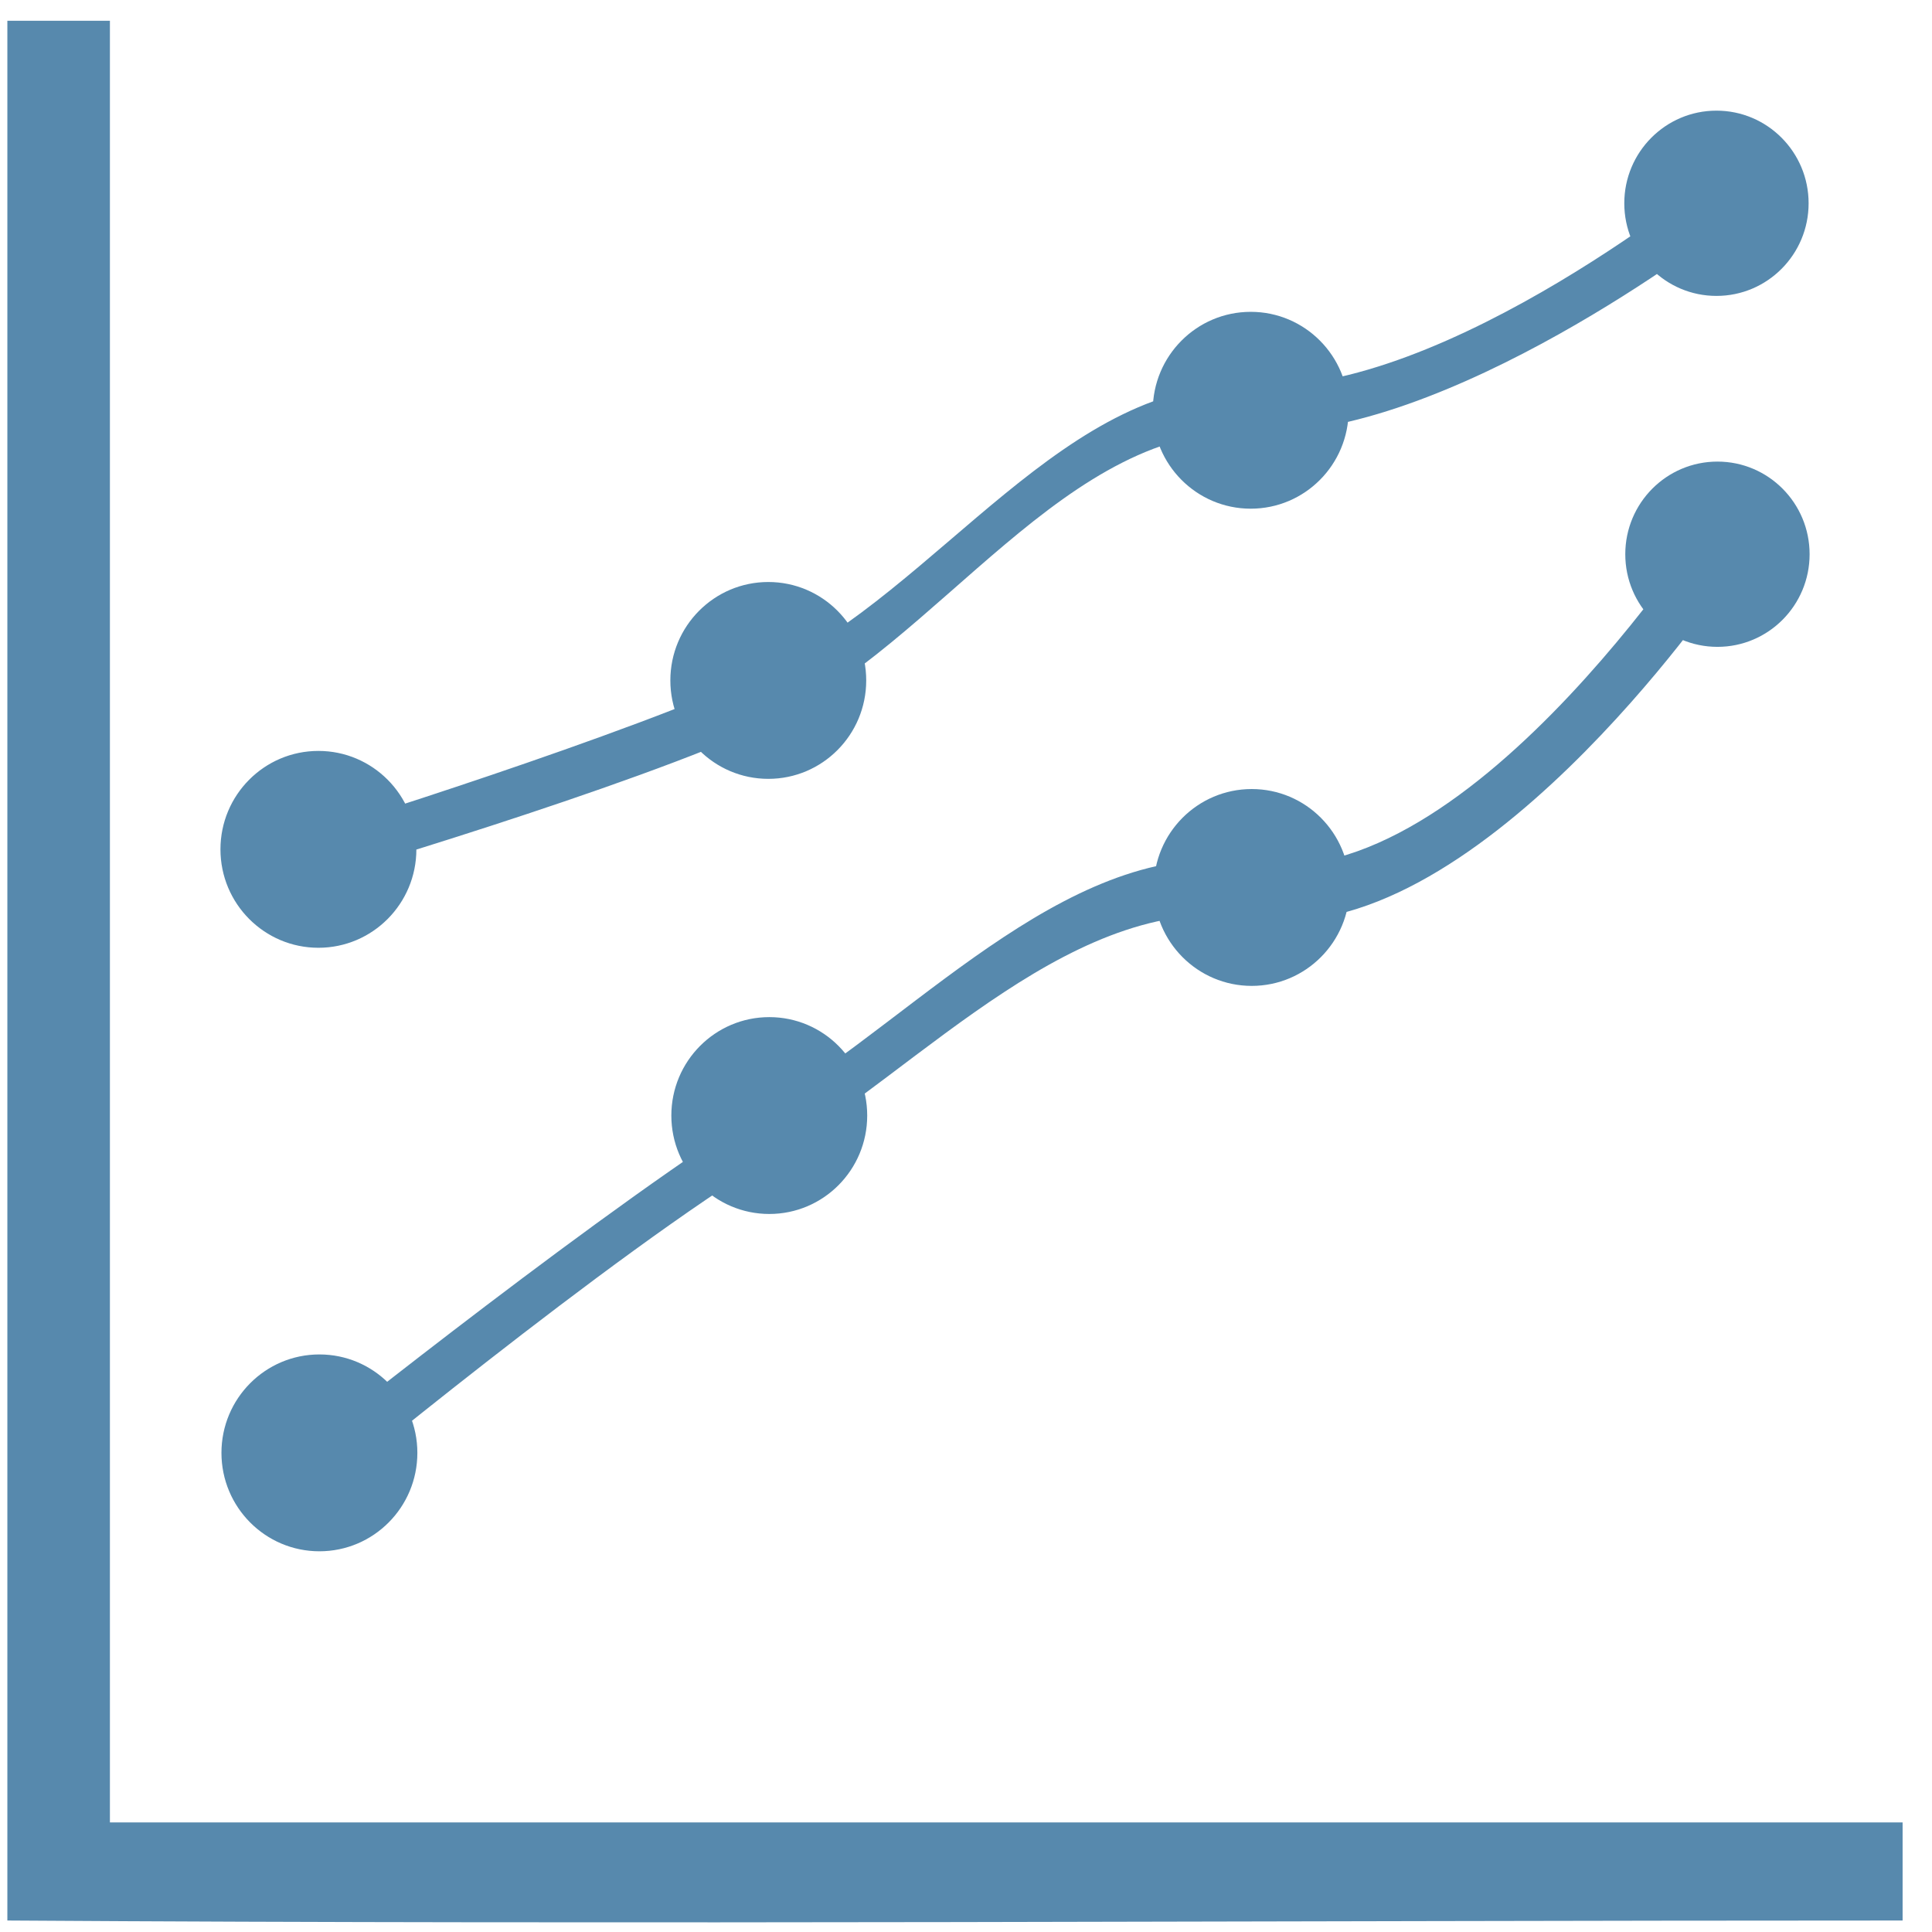 <?xml version="1.0" encoding="UTF-8"?>
<svg width="37px" height="37px" viewBox="0 0 37 37" version="1.1" xmlns="http://www.w3.org/2000/svg" xmlns:xlink="http://www.w3.org/1999/xlink">
    <!-- Generator: Sketch 52.2 (67145) - http://www.bohemiancoding.com/sketch -->
    <title>icon_mixed_chart</title>
    <desc>Created with Sketch.</desc>
    <g id="Page-1" stroke="none" stroke-width="1" fill="none" fill-rule="evenodd">
        <g id="icon_mixed_chart" fill="#5789AD">
            <g id="Group-8" transform="translate(0, -0)">
                <g id="icon_mixed_chart">
                    <path d="M0.141,36.78 C12.169,36.86 24.409,36.78 36.437,36.78 L36.437,34.901 L2.105,34.901 L2.105,0.398 L0.141,0.398 L0.141,36.78 Z" id="Path"></path>
                    <path d="M32.951,9.601 C32.951,9.601 28.202,17.221 24.012,16.524 C20.615,15.958 17.711,19.347 14.772,21.14 C11.725,23 6.134,27.472 6.134,27.472 L6.134,28.634 C6.134,28.634 11.738,23.988 14.772,22.169 C17.721,20.401 20.62,17.022 24.012,17.585 C28.188,18.28 32.951,11.29 32.951,11.29 L32.951,9.601 Z M31.126,10.614 C31.126,11.594 31.916,12.388 32.891,12.388 C33.866,12.388 34.656,11.594 34.656,10.614 C34.656,9.634 33.866,8.84 32.891,8.84 C31.916,8.84 31.126,9.634 31.126,10.614 Z M22.096,16.996 C22.096,18.037 22.936,18.881 23.972,18.881 C25.008,18.881 25.847,18.037 25.847,16.996 C25.847,15.955 25.008,15.111 23.972,15.111 C22.936,15.111 22.096,15.955 22.096,16.996 Z M12.857,21.364 C12.857,22.405 13.697,23.249 14.733,23.249 C15.769,23.249 16.608,22.405 16.608,21.364 C16.608,20.323 15.769,19.479 14.733,19.479 C13.697,19.479 12.857,20.323 12.857,21.364 Z M4.241,27.824 C4.241,28.865 5.081,29.709 6.117,29.709 C7.153,29.709 7.993,28.865 7.993,27.824 C7.993,26.783 7.153,25.939 6.117,25.939 C5.081,25.939 4.241,26.783 4.241,27.824 Z" id="Shape" fill-rule="nonzero"></path>
                    <path d="M32.932,3.264 C32.932,3.264 27.703,7.588 23.993,7.385 C20.427,7.189 17.987,11.293 14.753,12.808 C11.982,14.105 6.115,15.914 6.115,15.914 L6.115,16.835 C6.115,16.835 11.995,15.118 14.753,13.837 C18.013,12.322 20.402,8.106 23.993,8.276 C27.693,8.451 32.932,4.399 32.932,4.399 L32.932,3.264 Z M31.107,3.893 C31.107,4.873 31.897,5.667 32.872,5.667 C33.847,5.667 34.637,4.873 34.637,3.893 C34.637,2.914 33.847,2.119 32.872,2.119 C31.897,2.119 31.107,2.914 31.107,3.893 Z M22.077,7.857 C22.077,8.898 22.917,9.742 23.953,9.742 C24.989,9.742 25.828,8.898 25.828,7.857 C25.828,6.816 24.989,5.972 23.953,5.972 C22.917,5.972 22.077,6.816 22.077,7.857 Z M12.838,13.031 C12.838,14.072 13.678,14.916 14.714,14.916 C15.75,14.916 16.589,14.072 16.589,13.031 C16.589,11.99 15.75,11.146 14.714,11.146 C13.678,11.146 12.838,11.99 12.838,13.031 Z M4.222,16.266 C4.222,17.307 5.062,18.151 6.098,18.151 C7.134,18.151 7.974,17.307 7.974,16.266 C7.974,15.225 7.134,14.381 6.098,14.381 C5.062,14.381 4.222,15.225 4.222,16.266 Z" id="Shape" fill-rule="nonzero"></path>
                </g>
            </g>
        </g>
    </g>
</svg>